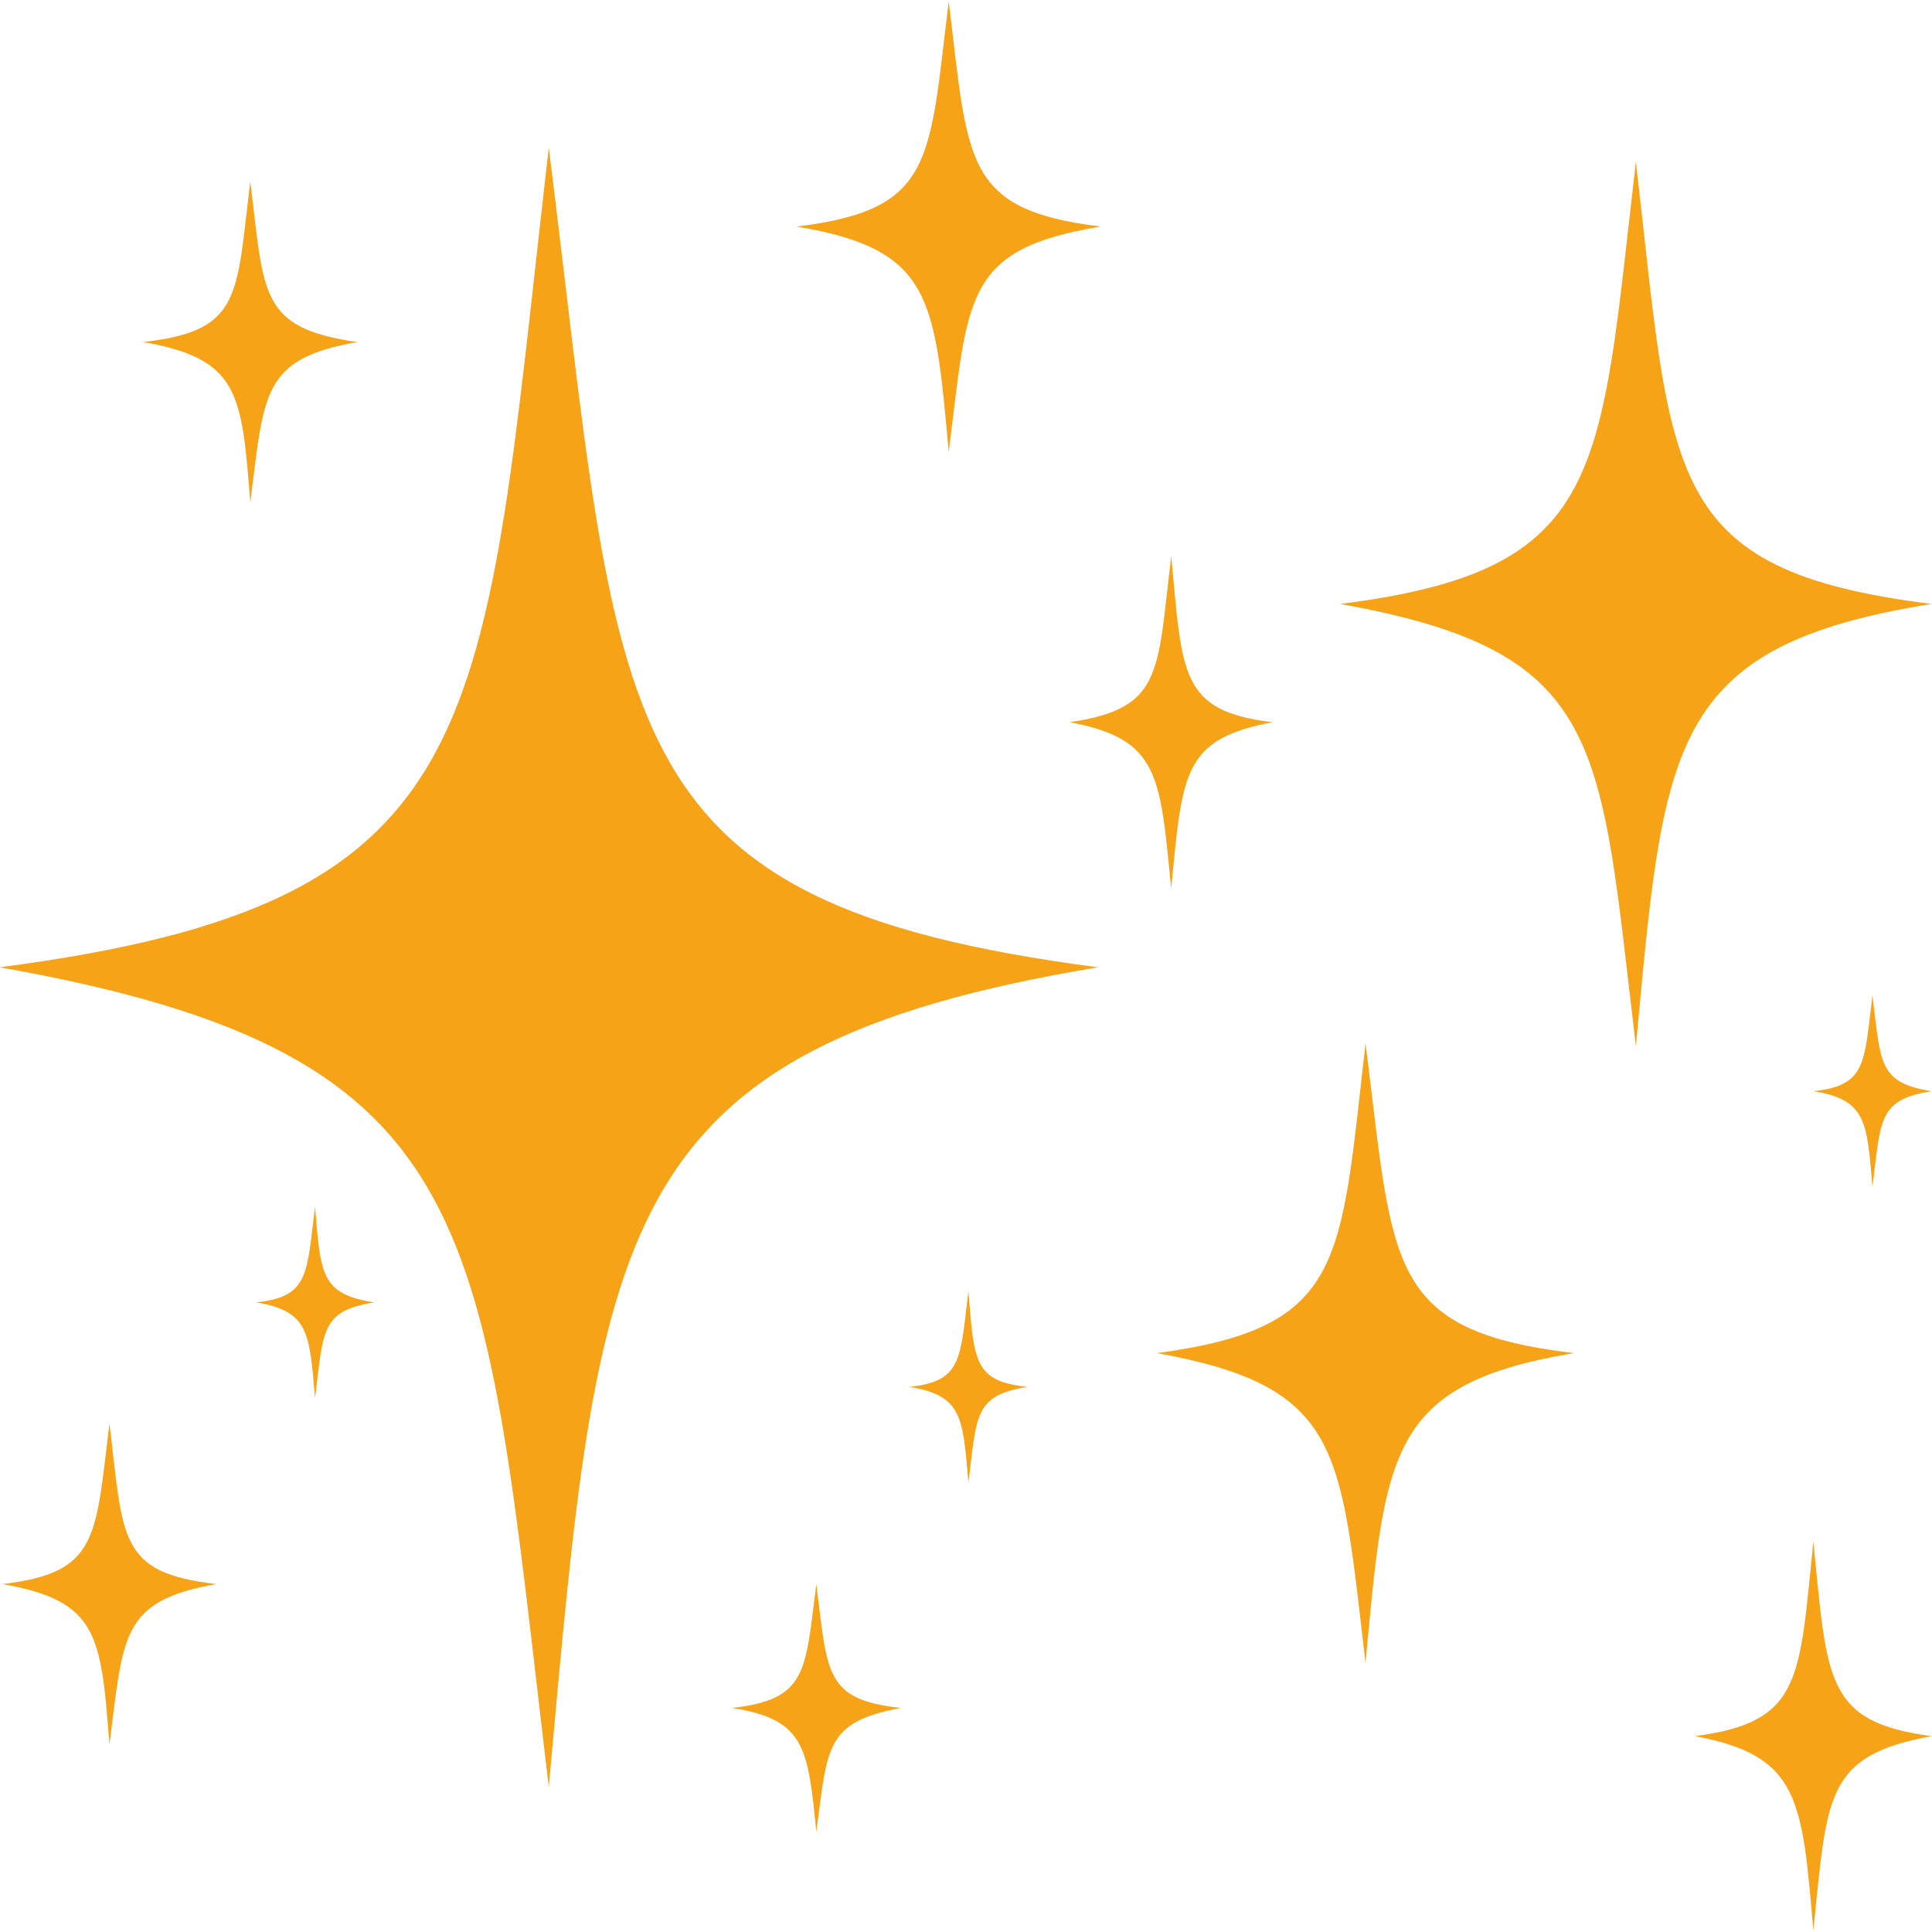 <?xml version="1.0" encoding="utf-8"?>
<!-- Generator: Adobe Illustrator 26.0.1, SVG Export Plug-In . SVG Version: 6.00 Build 0)  -->
<svg version="1.1" id="Layer_1" xmlns="http://www.w3.org/2000/svg" xmlns:xlink="http://www.w3.org/1999/xlink" x="0px" y="0px"
	 viewBox="0 0 68.6 68.6" style="enable-background:new 0 0 68.6 68.6;" xml:space="preserve">
<style type="text/css">
	.st0{fill:#F6A318;}
</style>
<g transform="translate(-91.214 -152.155)">
	<path class="st0" d="M124.9,152.2c-0.7,5.7-0.5,7.4-5.4,8c4.8,0.8,4.9,2.5,5.4,8c0.7-5.5,0.5-7.2,5.4-8
		C125.4,159.6,125.6,157.9,124.9,152.2z M110.7,157.4c-2.4,20.7-1.8,26.8-19.5,29.1c17.5,3.1,17.1,9.1,19.5,29.1
		c1.8-19.9,2.1-26.2,19.5-29.1C112.5,184.2,113.3,178.1,110.7,157.4z M149.3,157.9c-1.3,11.1-1,14.5-10.5,15.7
		c9.5,1.7,9.2,4.9,10.5,15.7c1-10.7,1.1-14.2,10.5-15.7C150.2,172.4,150.6,169.1,149.3,157.9L149.3,157.9z M100.1,158.6
		c-0.5,4.1-0.3,5.3-3.8,5.7c3.4,0.6,3.5,1.8,3.8,5.7c0.5-3.9,0.4-5.1,3.8-5.7C100.4,163.8,100.6,162.6,100.1,158.6z M132.8,171.9
		c-0.5,4.2-0.3,5.4-3.6,5.9c3.2,0.6,3.2,1.9,3.6,5.9c0.4-4.1,0.4-5.3,3.6-5.9C133.1,177.4,133.2,176.1,132.8,171.9L132.8,171.9z
		 M157.7,187.5c-0.3,2.4-0.2,3.2-2.1,3.4c1.9,0.3,1.9,1.1,2.1,3.4c0.3-2.4,0.2-3.1,2.1-3.4C157.9,190.6,158,189.9,157.7,187.5
		L157.7,187.5z M139.7,189.2c-0.9,7.8-0.7,10.1-7.4,11c6.6,1.2,6.5,3.4,7.4,11c0.7-7.5,0.8-9.9,7.4-11
		C140.4,199.4,140.7,197.1,139.7,189.2L139.7,189.2z M102.4,195c-0.3,2.4-0.2,3.2-2.1,3.4c1.9,0.3,1.9,1.1,2.1,3.4
		c0.3-2.4,0.2-3.1,2.1-3.4C102.6,198.1,102.6,197.4,102.4,195L102.4,195z M125.6,198c-0.3,2.4-0.2,3.2-2.1,3.4
		c1.9,0.3,1.9,1.1,2.1,3.4c0.3-2.4,0.2-3.1,2.1-3.4C125.8,201.2,125.8,200.5,125.6,198L125.6,198z M95.1,202.7
		c-0.5,4.1-0.4,5.3-3.8,5.7c3.4,0.6,3.5,1.8,3.8,5.7c0.5-3.9,0.4-5.1,3.8-5.7C95.4,208,95.6,206.8,95.1,202.7L95.1,202.7z
		 M155.6,206.9c-0.5,4.9-0.4,6.4-4.2,6.9c3.7,0.7,3.8,2.2,4.2,6.9c0.5-4.8,0.4-6.2,4.2-6.9C156,213.3,156.1,211.8,155.6,206.9
		L155.6,206.9z M120.2,208.4c-0.4,3.1-0.3,4.1-3,4.4c2.6,0.4,2.7,1.4,3,4.4c0.4-3,0.3-3.9,3-4.4
		C120.5,212.5,120.6,211.6,120.2,208.4L120.2,208.4z"/>
</g>
</svg>
